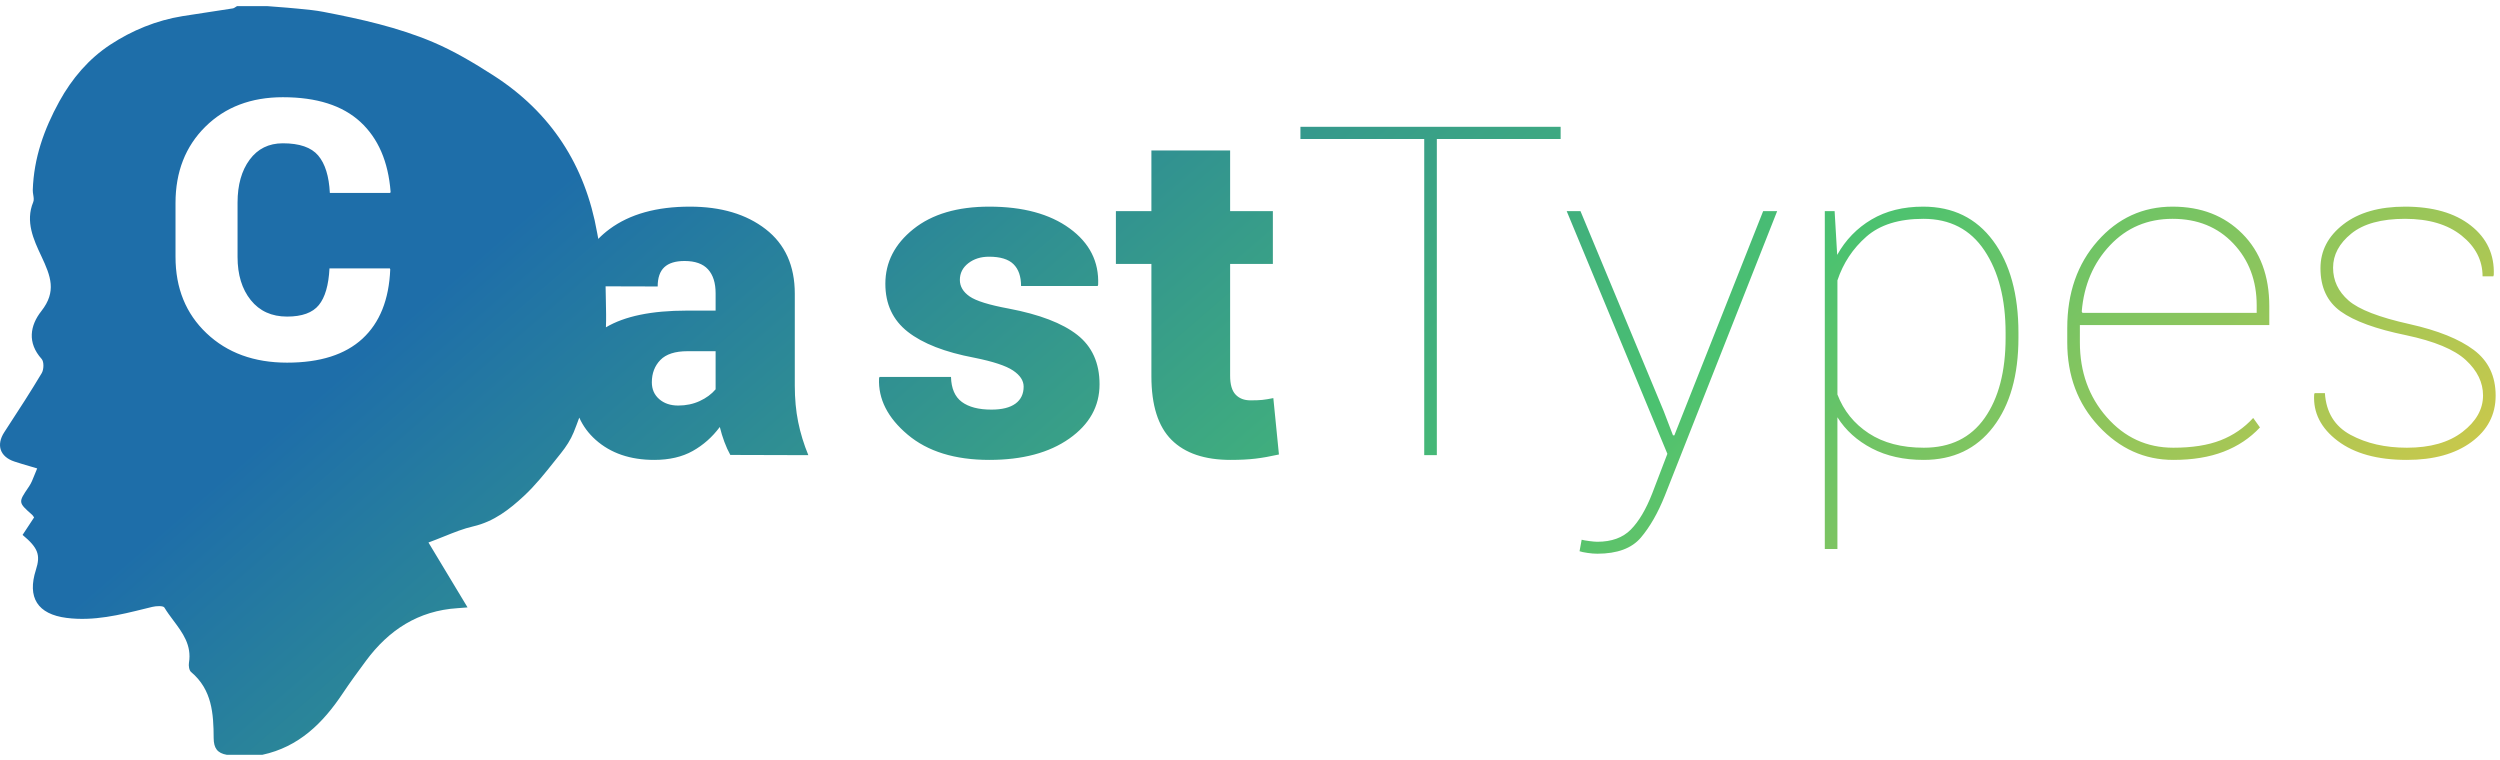 <svg width="204" height="62" viewBox="0 0 204 62" fill="none" xmlns="http://www.w3.org/2000/svg">
<path id="Combined Shape" fill-rule="evenodd" clip-rule="evenodd" d="M18.517 61.594H21.399C24.389 60.951 26.354 59.001 27.965 56.582C28.568 55.676 29.215 54.797 29.863 53.922C31.72 51.412 34.127 49.83 37.34 49.627C37.537 49.614 37.732 49.598 37.912 49.583C37.996 49.576 38.076 49.569 38.152 49.563C37.029 47.7 35.938 45.888 34.963 44.269C35.402 44.107 35.814 43.941 36.211 43.782C37.052 43.444 37.821 43.134 38.619 42.951C40.304 42.563 41.584 41.557 42.764 40.461C43.683 39.606 44.474 38.611 45.261 37.62L45.261 37.62C45.431 37.406 45.6 37.193 45.771 36.981C46.187 36.464 46.566 35.884 46.813 35.274C46.973 34.878 47.123 34.478 47.268 34.076C47.574 34.763 48.02 35.368 48.606 35.89C49.832 36.982 51.424 37.528 53.381 37.528C54.613 37.528 55.661 37.285 56.526 36.801C57.39 36.316 58.127 35.663 58.737 34.841C58.838 35.258 58.962 35.663 59.108 36.055C59.254 36.448 59.416 36.804 59.594 37.123L65.96 37.141C65.592 36.246 65.315 35.344 65.131 34.436C64.947 33.528 64.855 32.541 64.855 31.473V23.965C64.855 21.683 64.064 19.929 62.482 18.702C60.9 17.475 58.838 16.862 56.297 16.862C53.578 16.862 51.392 17.472 49.74 18.693C49.396 18.948 49.089 19.215 48.821 19.495C48.788 19.326 48.756 19.157 48.726 18.987C47.757 13.497 44.966 9.161 40.222 6.129C38.658 5.129 37.041 4.161 35.336 3.439C32.475 2.228 29.431 1.554 26.38 0.966C25.766 0.848 25.141 0.787 24.517 0.727L24.266 0.702C23.7 0.645 23.132 0.602 22.565 0.559L22.564 0.559C22.313 0.54 22.062 0.52 21.811 0.5H19.341C19.303 0.521 19.266 0.545 19.23 0.57C19.152 0.622 19.074 0.674 18.99 0.687C18.35 0.789 17.71 0.885 17.069 0.982C16.345 1.091 15.621 1.2 14.898 1.316C12.757 1.661 10.761 2.488 8.994 3.649C7.244 4.8 5.875 6.4 4.839 8.281C3.588 10.555 2.756 12.914 2.675 15.511C2.671 15.638 2.693 15.772 2.714 15.905C2.748 16.115 2.782 16.321 2.712 16.489C2.049 18.075 2.754 19.579 3.349 20.85L3.379 20.913C4.142 22.542 4.633 23.786 3.371 25.39C2.455 26.553 2.206 27.967 3.398 29.291C3.599 29.514 3.581 30.152 3.405 30.447C2.513 31.945 1.56 33.409 0.607 34.872L0.607 34.872L0.35 35.268C-0.325 36.307 -0.009 37.27 1.177 37.662C1.563 37.79 1.953 37.904 2.384 38.031L2.384 38.031L2.385 38.031C2.591 38.092 2.806 38.155 3.034 38.223C2.95 38.414 2.878 38.596 2.81 38.769C2.673 39.117 2.551 39.427 2.368 39.698L2.329 39.754C1.484 40.998 1.483 41 2.62 42.007C2.669 42.051 2.707 42.108 2.74 42.16L2.74 42.16C2.754 42.182 2.768 42.203 2.782 42.221L2.452 42.722L2.452 42.723C2.244 43.038 2.041 43.346 1.842 43.649C3.11 44.705 3.321 45.283 2.931 46.498C2.206 48.758 3.063 50.118 5.434 50.421C7.646 50.703 9.754 50.182 11.865 49.66C12.051 49.614 12.237 49.568 12.423 49.523C12.743 49.445 13.317 49.415 13.413 49.575C13.631 49.938 13.89 50.284 14.149 50.631C14.901 51.636 15.655 52.646 15.419 54.084C15.38 54.325 15.432 54.7 15.593 54.836C17.307 56.273 17.426 58.246 17.435 60.225C17.439 61.049 17.735 61.461 18.517 61.594ZM56.049 25.345C53.172 25.345 50.97 25.8 49.444 26.709C49.472 25.994 49.455 25.276 49.439 24.559L49.439 24.559C49.431 24.221 49.423 23.884 49.42 23.548C49.419 23.486 49.418 23.425 49.416 23.364L53.667 23.376C53.667 22.665 53.848 22.14 54.21 21.803C54.572 21.466 55.121 21.297 55.858 21.297C56.723 21.297 57.361 21.524 57.774 21.978C58.187 22.432 58.394 23.082 58.394 23.928V25.345H56.049ZM83.529 31.547C83.529 31.056 83.24 30.618 82.661 30.231C82.083 29.845 81.032 29.498 79.507 29.191C77.105 28.738 75.295 28.032 74.075 27.075C72.855 26.118 72.245 24.812 72.245 23.155C72.245 21.401 73.008 19.914 74.532 18.693C76.057 17.472 78.122 16.862 80.727 16.862C83.472 16.862 85.657 17.454 87.284 18.638C88.91 19.822 89.685 21.352 89.609 23.229L89.571 23.34H83.319C83.319 22.554 83.112 21.959 82.7 21.555C82.287 21.15 81.623 20.947 80.708 20.947C80.034 20.947 79.469 21.125 79.011 21.481C78.554 21.837 78.325 22.291 78.325 22.843C78.325 23.37 78.589 23.818 79.116 24.186C79.644 24.554 80.708 24.885 82.309 25.18C84.825 25.658 86.689 26.373 87.903 27.324C89.116 28.274 89.723 29.621 89.723 31.363C89.723 33.154 88.9 34.629 87.255 35.789C85.609 36.948 83.433 37.528 80.727 37.528C77.919 37.528 75.698 36.841 74.065 35.467C72.433 34.093 71.654 32.559 71.731 30.866L71.769 30.756H77.601C77.626 31.7 77.922 32.381 78.487 32.798C79.053 33.215 79.856 33.424 80.898 33.424C81.762 33.424 82.417 33.261 82.862 32.936C83.306 32.611 83.529 32.148 83.529 31.547ZM100.378 12.28V17.23H103.866V21.536H100.378V30.664C100.378 31.375 100.527 31.887 100.826 32.2C101.124 32.513 101.528 32.669 102.036 32.669C102.443 32.669 102.763 32.657 102.998 32.633C103.234 32.608 103.535 32.559 103.904 32.485L104.361 37.086C103.65 37.245 103.008 37.359 102.436 37.426C101.864 37.494 101.191 37.528 100.416 37.528C98.294 37.528 96.686 36.982 95.594 35.89C94.501 34.798 93.954 33.068 93.954 30.7V21.536H91.057V17.23H93.954V12.28H100.378ZM127.348 11.341H117.246V37.141H116.217V11.341H106.115V10.348H127.348V11.341ZM135.753 33.534L136.515 35.522H136.63L136.744 35.227L143.873 17.23H145.016L135.848 40.453C135.289 41.852 134.638 42.99 133.895 43.867C133.151 44.744 131.966 45.183 130.34 45.183C130.099 45.183 129.832 45.161 129.54 45.118C129.247 45.076 129.031 45.029 128.891 44.98L129.063 44.042C129.203 44.079 129.412 44.116 129.692 44.152C129.972 44.189 130.188 44.208 130.34 44.208C131.509 44.208 132.421 43.876 133.075 43.214C133.73 42.551 134.311 41.57 134.819 40.27L136.058 37.031L127.843 17.23H128.968L135.753 33.534ZM164.705 27.554C164.705 30.621 164.019 33.05 162.646 34.841C161.274 36.632 159.381 37.528 156.966 37.528C155.353 37.528 153.945 37.215 152.745 36.589C151.544 35.963 150.607 35.117 149.933 34.05V44.797H148.904V17.23H149.705L149.914 20.8C150.6 19.573 151.534 18.61 152.716 17.911C153.898 17.212 155.302 16.862 156.928 16.862C159.355 16.862 161.258 17.791 162.637 19.65C164.015 21.509 164.705 24.014 164.705 27.167V27.554ZM163.657 27.167C163.657 24.407 163.082 22.165 161.932 20.441C160.782 18.718 159.121 17.856 156.948 17.856C154.953 17.856 153.403 18.34 152.297 19.309C151.192 20.279 150.404 21.469 149.934 22.88V32.191C150.442 33.516 151.293 34.571 152.488 35.356C153.682 36.141 155.182 36.534 156.986 36.534C159.159 36.534 160.814 35.724 161.951 34.105C163.088 32.485 163.657 30.302 163.657 27.554V27.167ZM177.342 37.528C174.991 37.528 172.961 36.611 171.252 34.776C169.543 32.942 168.688 30.664 168.688 27.94V26.762C168.688 23.904 169.514 21.539 171.166 19.668C172.818 17.797 174.857 16.862 177.284 16.862C179.61 16.862 181.506 17.598 182.974 19.07C184.441 20.542 185.175 22.518 185.175 24.996V26.523H169.718V27.94C169.718 30.345 170.448 32.378 171.91 34.04C173.371 35.703 175.182 36.534 177.342 36.534C178.879 36.534 180.166 36.331 181.201 35.927C182.237 35.522 183.123 34.914 183.86 34.105L184.413 34.878C183.6 35.749 182.612 36.408 181.449 36.856C180.286 37.304 178.917 37.528 177.342 37.528ZM177.285 17.856C175.239 17.856 173.536 18.576 172.177 20.018C170.817 21.459 170.048 23.26 169.87 25.419L169.928 25.529H184.146V24.922C184.146 22.898 183.511 21.214 182.24 19.871C180.97 18.527 179.318 17.856 177.285 17.856ZM202.616 32.265C202.616 31.209 202.149 30.25 201.215 29.385C200.281 28.52 198.651 27.842 196.326 27.351C193.873 26.848 192.098 26.201 190.999 25.41C189.899 24.619 189.35 23.444 189.35 21.886C189.35 20.463 189.972 19.27 191.218 18.307C192.463 17.343 194.14 16.862 196.25 16.862C198.524 16.862 200.316 17.377 201.624 18.408C202.933 19.438 203.556 20.782 203.492 22.438L203.454 22.548H202.577C202.577 21.248 202.009 20.141 200.872 19.227C199.734 18.313 198.194 17.856 196.25 17.856C194.318 17.856 192.857 18.258 191.866 19.061C190.875 19.865 190.379 20.794 190.379 21.849C190.379 22.892 190.798 23.781 191.637 24.517C192.476 25.253 194.14 25.897 196.631 26.45C198.931 26.965 200.675 27.667 201.863 28.557C203.051 29.446 203.645 30.688 203.645 32.283C203.645 33.841 202.984 35.105 201.663 36.074C200.341 37.043 198.588 37.528 196.402 37.528C194 37.528 192.117 37.009 190.751 35.973C189.385 34.936 188.746 33.675 188.835 32.191L188.873 32.081H189.712C189.814 33.651 190.512 34.786 191.809 35.485C193.105 36.184 194.636 36.534 196.402 36.534C198.308 36.534 199.82 36.105 200.938 35.246C202.056 34.387 202.616 33.393 202.616 32.265ZM57.097 32.725C56.564 32.97 55.979 33.093 55.344 33.093C54.709 33.093 54.191 32.918 53.791 32.568C53.39 32.219 53.19 31.762 53.19 31.197C53.19 30.461 53.422 29.854 53.886 29.375C54.35 28.897 55.09 28.658 56.106 28.658H58.394V31.768C58.063 32.16 57.631 32.479 57.097 32.725ZM31.843 21.987L31.813 21.9H26.886C26.816 23.269 26.527 24.266 26.017 24.893C25.508 25.519 24.645 25.833 23.427 25.833C22.169 25.833 21.18 25.384 20.462 24.488C19.743 23.592 19.384 22.416 19.384 20.96V16.536C19.384 15.09 19.713 13.921 20.372 13.03C21.031 12.138 21.934 11.693 23.082 11.693C24.44 11.693 25.401 12.025 25.965 12.69C26.529 13.355 26.846 14.372 26.916 15.741H31.843L31.873 15.654C31.683 13.187 30.859 11.283 29.402 9.943C27.944 8.603 25.838 7.933 23.082 7.933C20.487 7.933 18.378 8.736 16.755 10.341C15.133 11.946 14.322 14.02 14.322 16.565V20.96C14.322 23.515 15.165 25.592 16.853 27.192C18.54 28.792 20.731 29.592 23.427 29.592C26.112 29.592 28.161 28.941 29.574 27.64C30.987 26.339 31.743 24.454 31.843 21.987Z" fill="url(#paint0_linear_0_271)"/>
<defs>
<linearGradient id="paint0_linear_0_271" x1="89.843" y1="-23.298" x2="180.526" y2="81.468" gradientUnits="userSpaceOnUse">
<stop stop-color="#1E6EA9"/>
<stop offset="0.521" stop-color="#4BC270"/>
<stop offset="1" stop-color="#FFCB3C"/>
</linearGradient>
</defs>
</svg>
